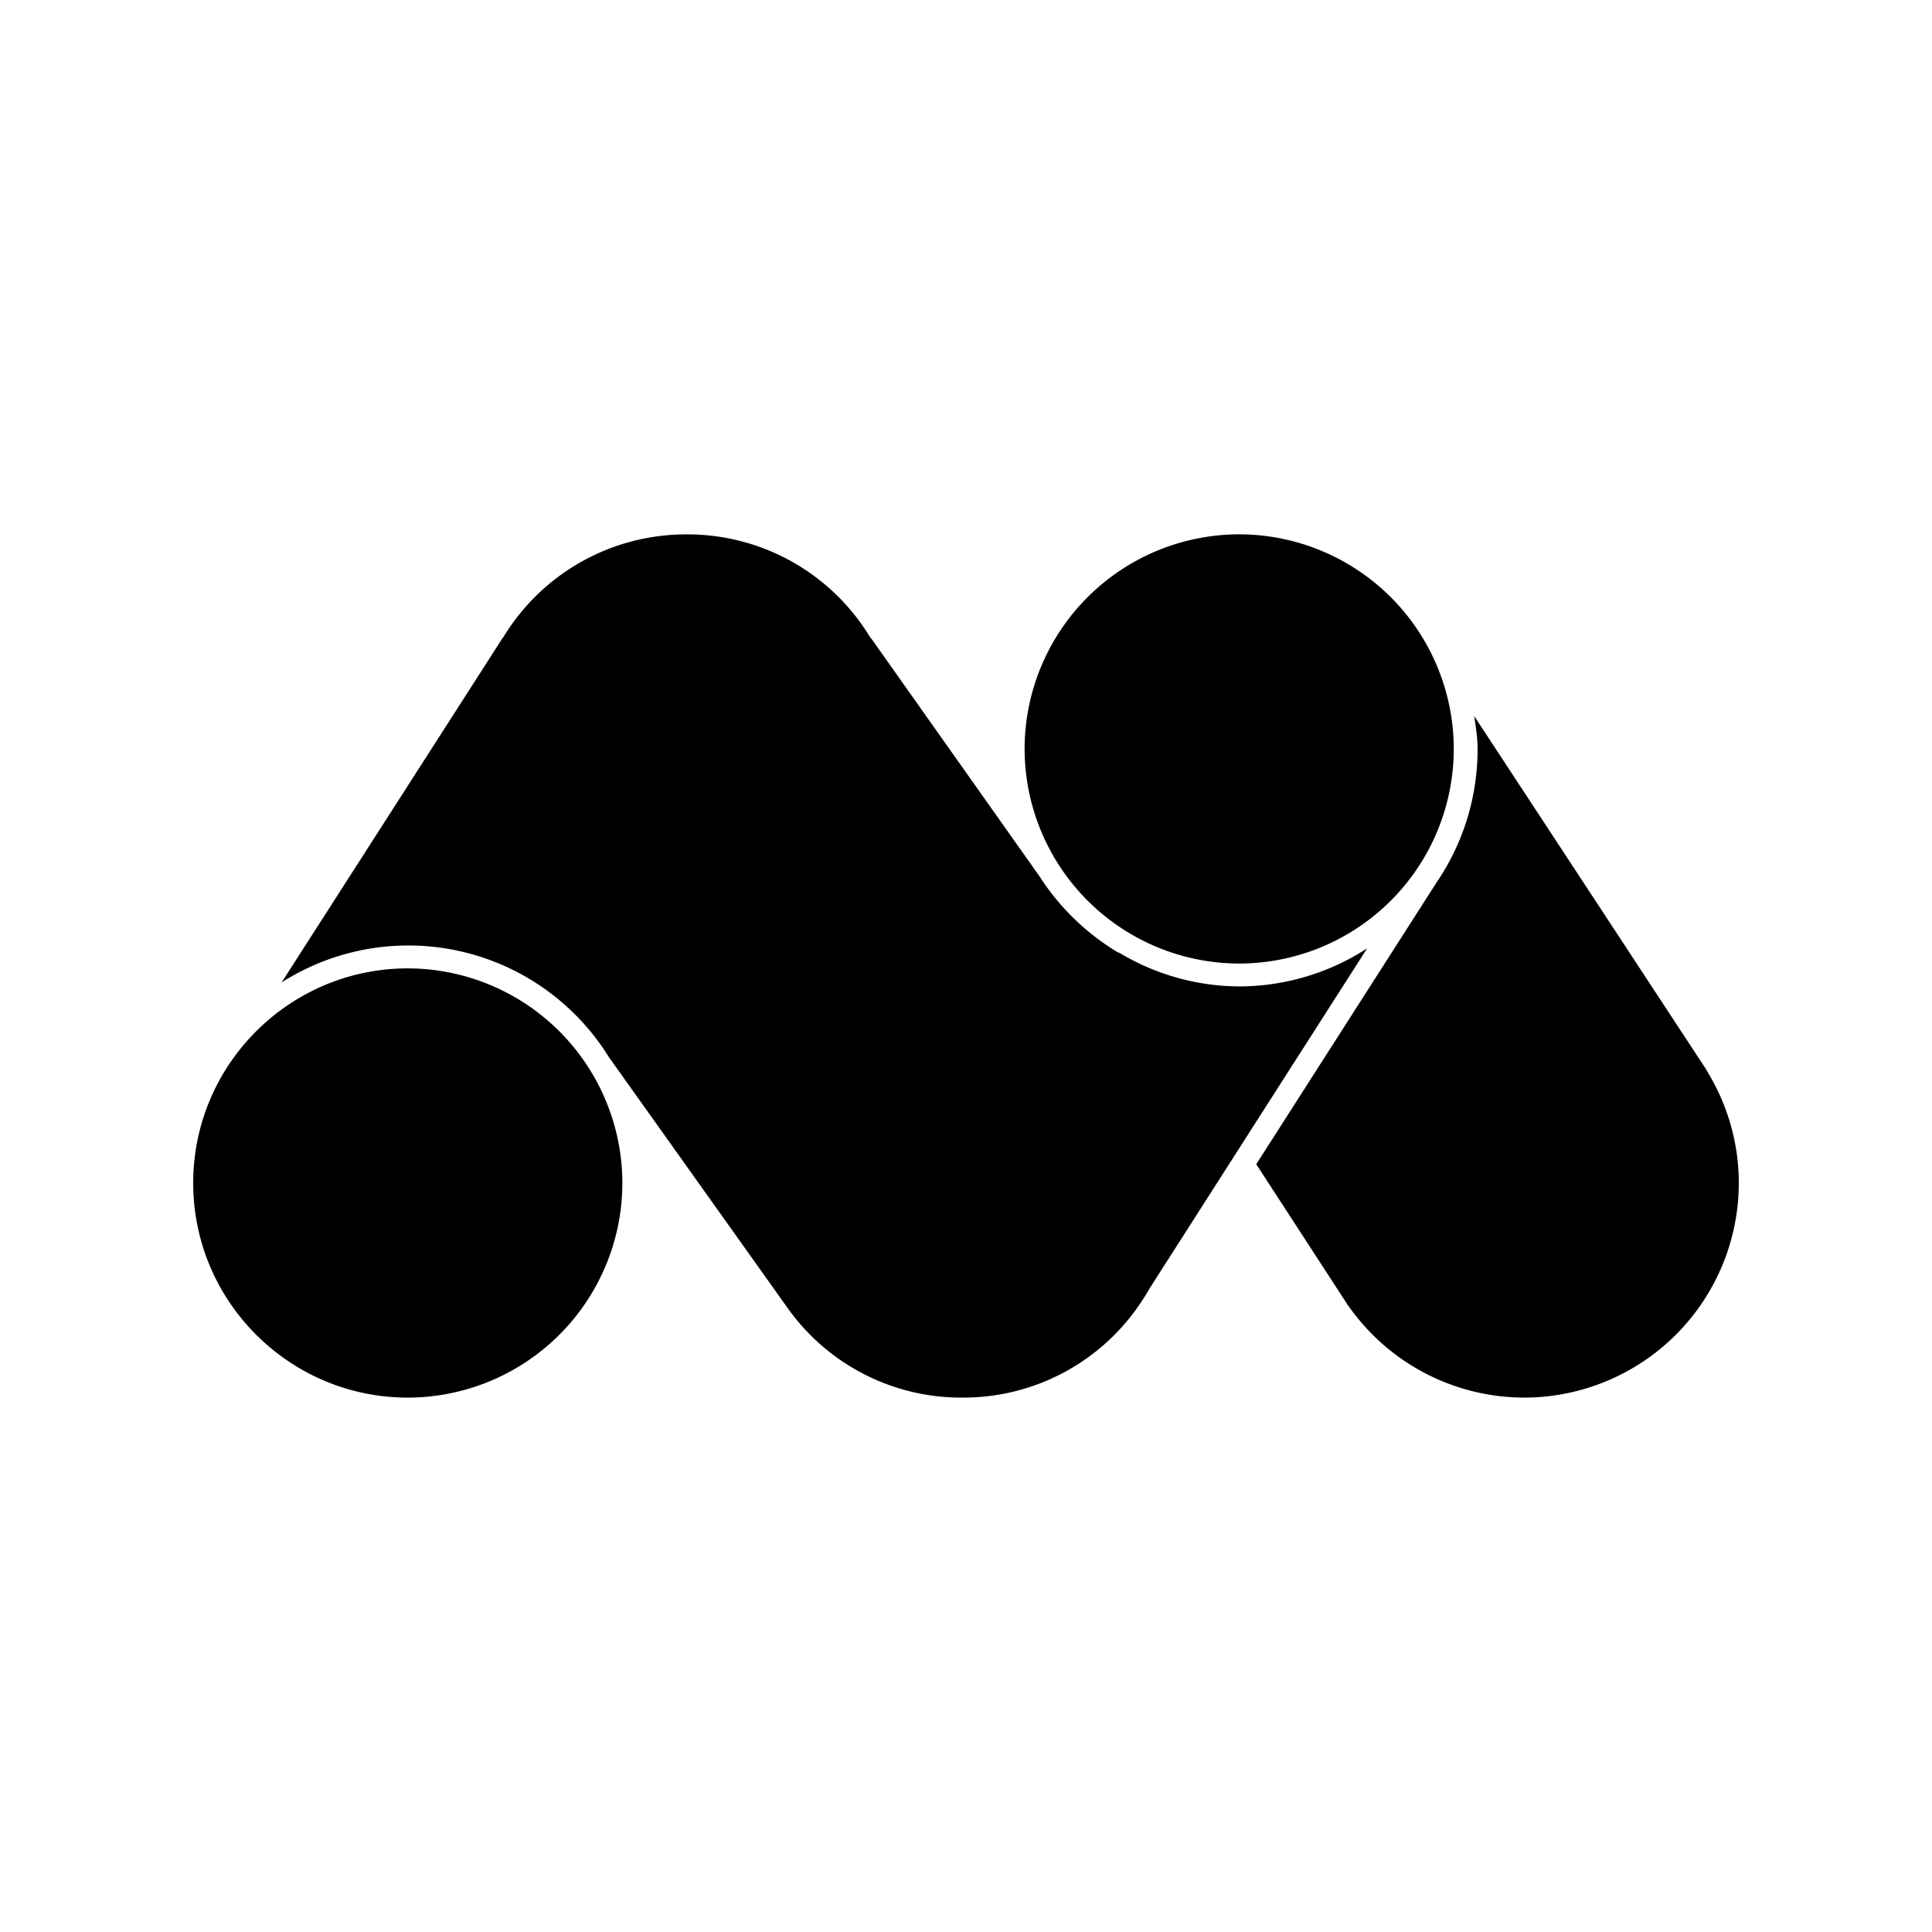 <svg xmlns="http://www.w3.org/2000/svg" width="100%" height="100%" viewBox="-3 -3 30 30"><path d="M6.664 15.37a3.336 3.336 0 01-3.332 3.332C1.495 18.702 0 17.208 0 15.37s1.495-3.333 3.332-3.333a3.338 3.338 0 013.332 3.333zm11.565-3.644a3.658 3.658 0 01-1.987.591 3.642 3.642 0 01-1.872-.529l.008.012a3.728 3.728 0 01-1.235-1.19l-2.612-3.693a.17.17 0 01-.027-.033A3.312 3.312 0 007.67 5.298a3.318 3.318 0 00-2.848 1.586.146.146 0 01-.021.028l-3.428 5.343a3.663 3.663 0 015.094 1.18.13.13 0 01.015.018l2.756 3.869a3.305 3.305 0 002.699 1.38 3.31 3.31 0 002.711-1.379l.009-.013c.073-.103.137-.202.195-.305l1.442-2.255 1.935-3.024zm5.275 1.902l-.014-.028-.044-.066a1.109 1.109 0 00-.029-.044l-3.525-5.37c.024.168.052.335.052.51 0 .741-.219 1.457-.634 2.068l-2.803 4.38 1.416 2.179-.002.002a.131.131 0 01.024.028 3.338 3.338 0 002.723 1.415A3.335 3.335 0 0024 15.37c0-.613-.171-1.216-.496-1.742zm-7.262-1.666a3.336 3.336 0 003.332-3.333 3.336 3.336 0 00-3.332-3.332 3.336 3.336 0 00-3.332 3.332 3.338 3.338 0 003.332 3.333z"/></svg>